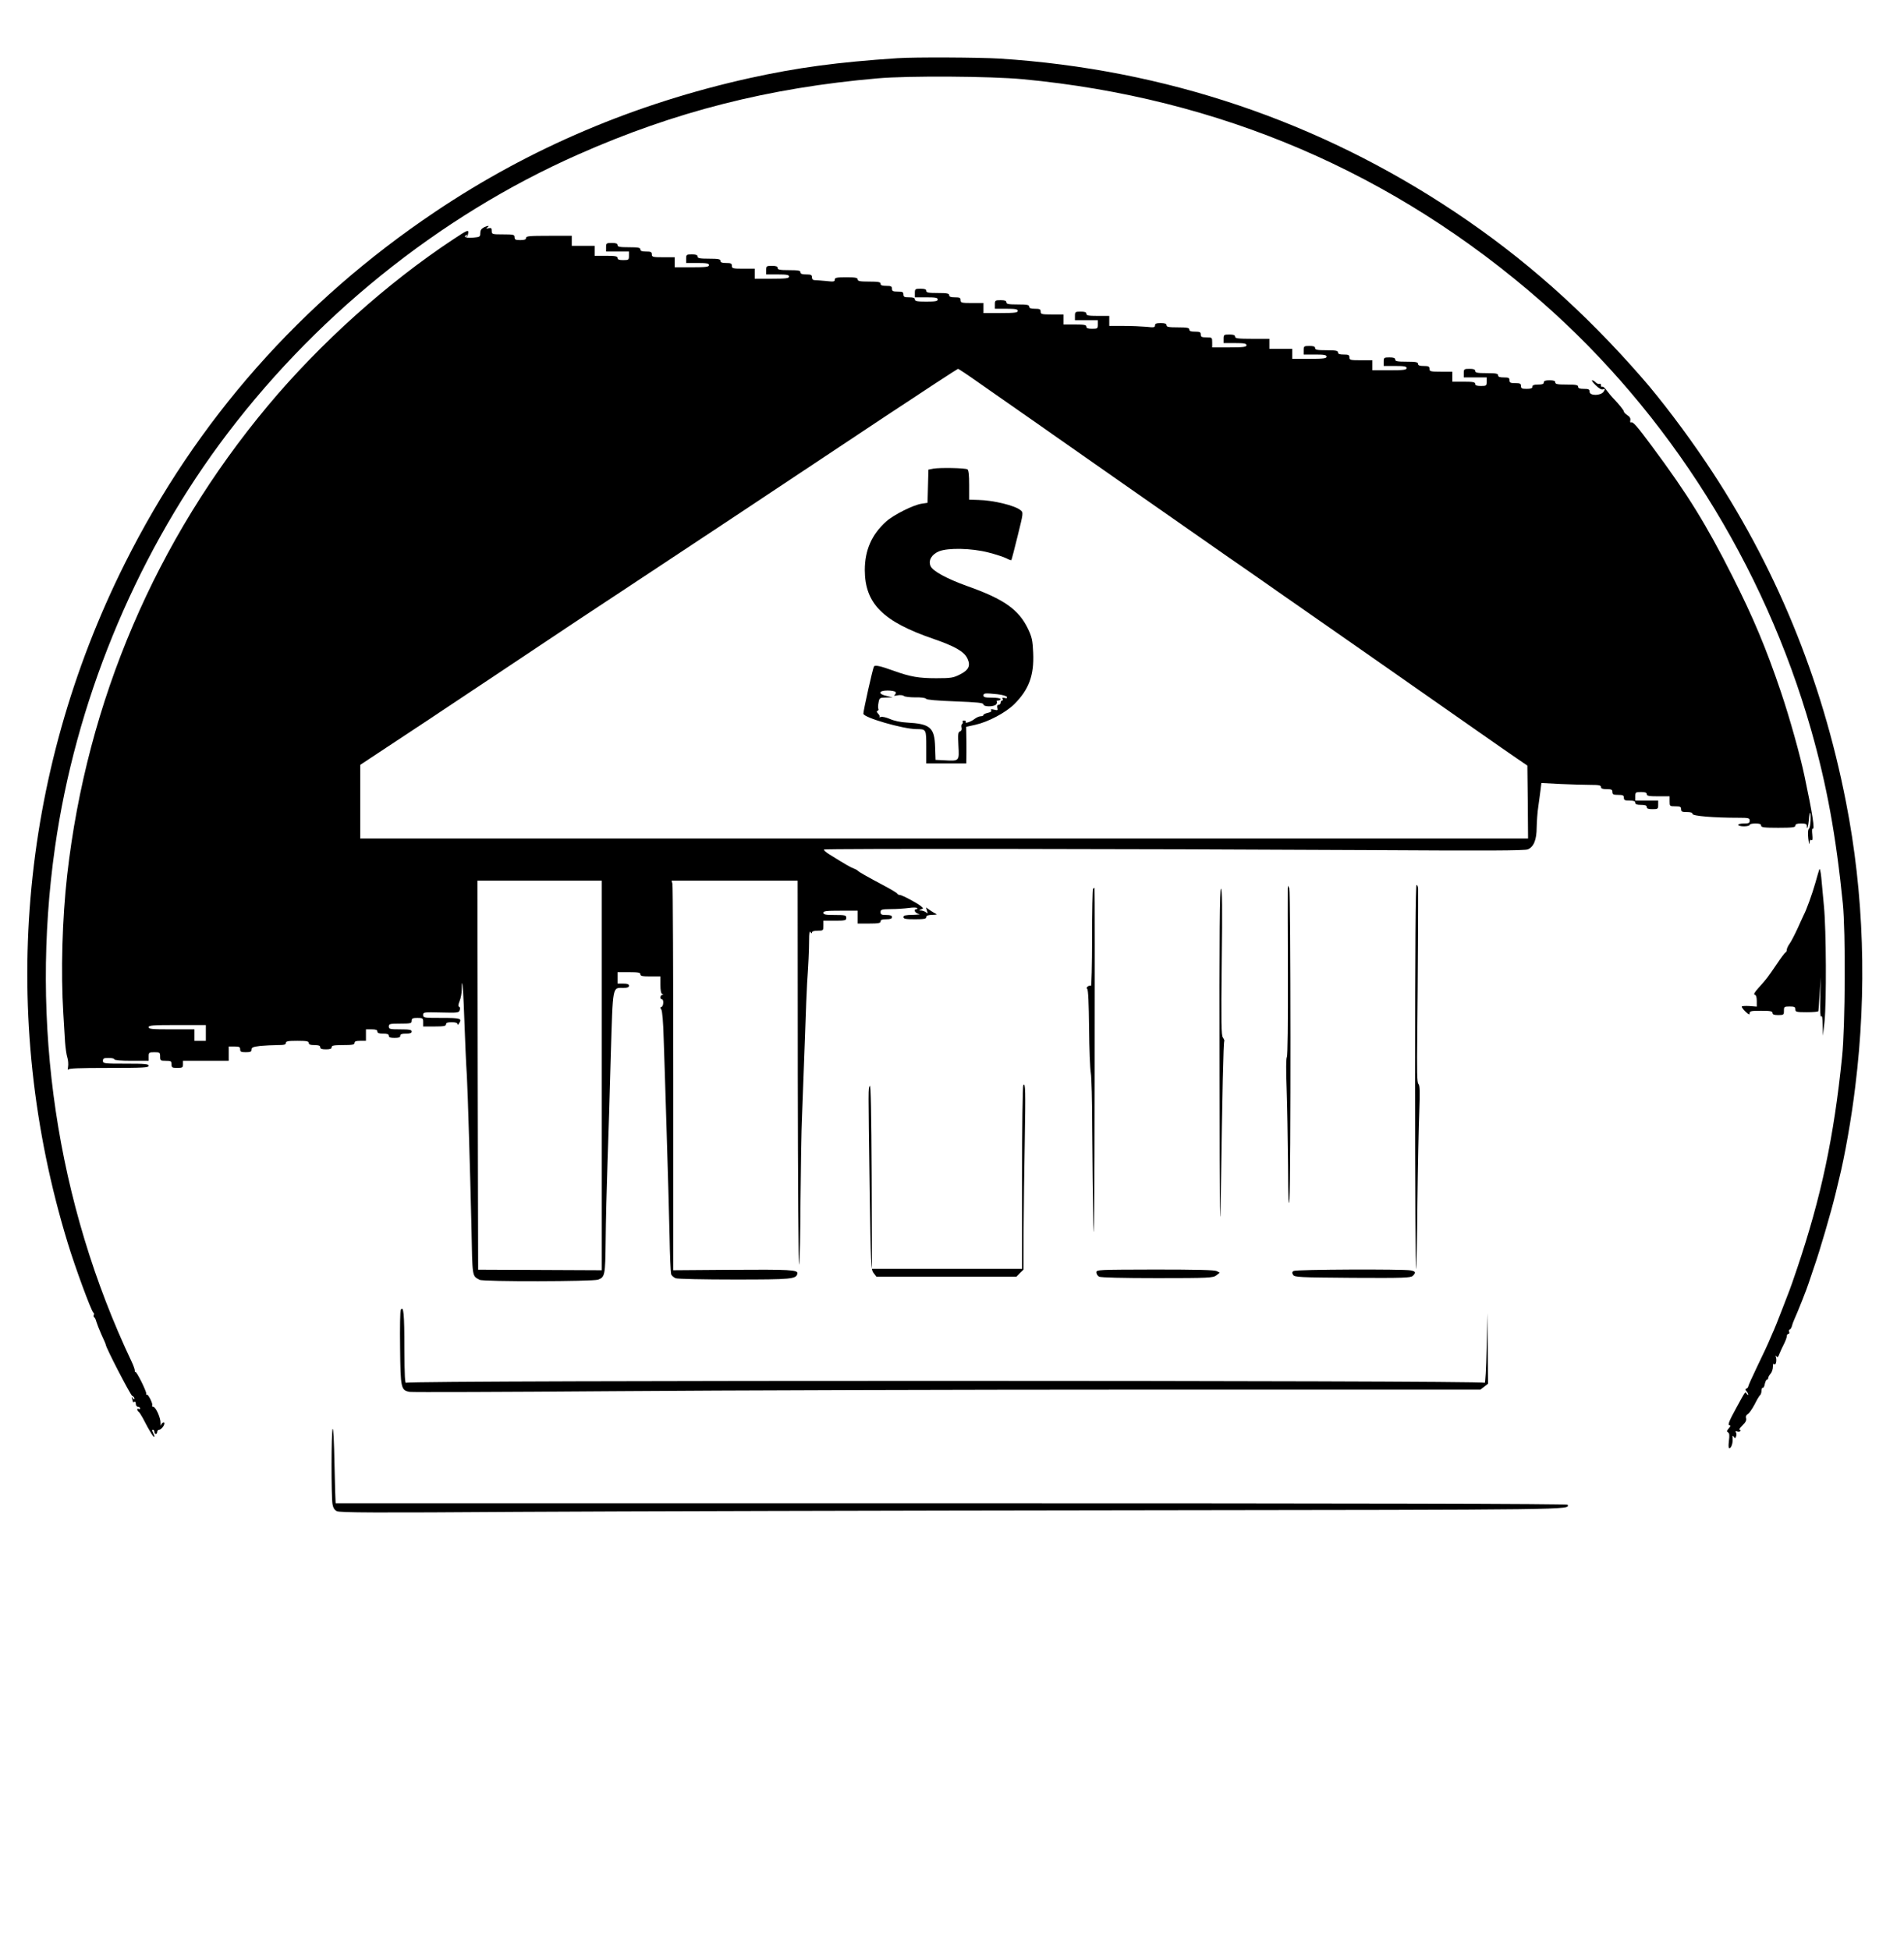 <?xml version="1.0" standalone="no"?>
<!DOCTYPE svg PUBLIC "-//W3C//DTD SVG 20010904//EN"
 "http://www.w3.org/TR/2001/REC-SVG-20010904/DTD/svg10.dtd">
<svg version="1.0" xmlns="http://www.w3.org/2000/svg"
 width="1332pt" height="1364pt" viewBox="0 0 1332 1364"
 preserveAspectRatio="xMidYMid meet">
<g transform="translate(0,1364) scale(0.1,-0.1)"
fill="#000000" stroke="none">
<path d="M6280 13233 c-424 -28 -703 -66 -1035 -139 -803 -178 -1538 -490
-2200 -935 -939 -630 -1670 -1458 -2171 -2459 -743 -1485 -885 -3170 -400
-4755 52 -171 165 -477 179 -486 5 -4 7 -11 3 -17 -3 -6 -2 -13 3 -16 5 -3 12
-17 15 -31 4 -14 20 -55 36 -91 17 -35 30 -67 30 -70 0 -19 173 -353 185 -358
8 -3 15 -11 15 -18 0 -9 -3 -9 -11 2 -9 12 -10 12 -5 -3 3 -10 6 -21 6 -23 0
-3 5 -2 10 1 6 3 10 -3 10 -14 0 -12 7 -21 15 -21 8 0 15 -5 15 -11 0 -5 -4
-7 -10 -4 -5 3 -10 2 -10 -4 0 -5 4 -12 9 -15 5 -3 18 -23 29 -43 53 -103 82
-148 82 -129 0 4 -5 16 -10 27 -7 13 -7 19 0 19 5 0 10 -7 10 -15 0 -8 5 -15
10 -15 6 0 10 7 10 15 0 8 7 15 15 15 12 0 35 28 35 44 0 14 -19 4 -24 -12 -2
-9 -4 -3 -3 13 2 36 -33 114 -51 115 -7 0 -11 4 -7 10 6 10 -29 82 -38 74 -3
-3 -5 1 -4 8 2 17 -69 159 -76 152 -3 -3 -4 1 -4 8 1 7 -9 36 -22 63 -525
1108 -712 2365 -536 3600 143 1004 549 1999 1148 2815 648 881 1533 1597 2511
2029 676 300 1334 467 2096 533 215 19 792 15 1015 -6 1379 -130 2601 -655
3631 -1558 888 -779 1555 -1839 1884 -2993 110 -388 174 -737 222 -1215 20
-199 17 -854 -5 -1070 -57 -563 -147 -985 -314 -1480 -25 -74 -49 -144 -54
-155 -4 -11 -29 -74 -54 -140 -25 -66 -55 -140 -67 -165 -11 -25 -23 -54 -28
-65 -4 -11 -38 -82 -74 -157 -36 -75 -66 -141 -66 -147 0 -5 -6 -11 -12 -14
-10 -4 -10 -7 0 -18 6 -7 12 -18 12 -23 0 -6 -4 -4 -10 4 -11 18 -7 23 -68
-88 -59 -107 -68 -132 -51 -132 7 0 5 -8 -7 -21 -14 -16 -16 -22 -5 -28 10 -6
11 -22 6 -60 -4 -33 -3 -51 3 -51 14 0 26 38 23 70 -1 19 0 22 8 10 9 -12 11
-12 16 2 4 10 3 23 -1 29 -5 9 -2 10 9 6 9 -3 19 -2 22 3 4 6 1 10 -5 10 -6 0
3 14 20 30 22 21 29 36 25 50 -4 12 0 22 12 29 10 5 31 36 48 68 16 32 33 61
38 64 5 4 10 18 10 32 1 14 5 23 10 20 4 -2 10 9 13 26 4 17 10 31 15 31 5 0
9 5 9 12 0 6 8 20 17 30 9 10 16 32 16 49 0 16 4 25 8 18 10 -16 21 23 13 47
-4 14 -3 15 4 6 7 -10 12 -5 21 20 7 18 22 49 32 69 10 20 19 44 19 53 0 9 5
16 11 16 6 0 9 7 5 15 -3 8 -1 15 4 15 5 0 11 10 15 22 3 13 10 32 15 43 27
60 92 223 104 263 9 26 25 74 36 107 40 113 120 387 151 515 6 25 17 70 24
100 40 160 88 431 114 650 83 670 61 1349 -65 1990 -169 866 -497 1660 -980
2377 -142 211 -314 438 -445 588 -405 465 -829 841 -1309 1161 -954 637 -2032
1000 -3185 1074 -143 9 -600 11 -715 3z"/>
<path d="M3383 12048 c-16 -8 -23 -20 -23 -39 0 -25 -3 -27 -47 -31 -49 -5
-74 4 -52 17 8 6 10 4 4 -6 -5 -8 -4 -11 1 -6 4 4 9 18 10 31 1 20 -10 15
-105 -48 -462 -305 -931 -726 -1297 -1164 -784 -939 -1266 -2066 -1404 -3282
-35 -310 -45 -680 -27 -970 4 -69 10 -158 12 -199 3 -41 10 -90 16 -108 6 -18
8 -48 5 -66 -3 -17 -3 -26 0 -19 4 9 71 12 285 12 241 0 279 2 279 15 0 13
-24 15 -160 15 -153 0 -160 1 -160 20 0 17 7 20 40 20 22 0 40 -4 40 -10 0 -6
47 -10 120 -10 l120 0 0 30 c0 28 2 30 40 30 38 0 40 -2 40 -30 0 -28 2 -30
40 -30 36 0 40 -2 40 -25 0 -22 4 -25 40 -25 36 0 40 3 40 25 l0 25 160 0 160
0 0 50 0 50 40 0 c33 0 40 -3 40 -20 0 -17 7 -20 40 -20 32 0 40 4 40 19 0 15
11 19 61 25 34 3 88 6 120 6 46 0 59 3 59 15 0 12 16 15 80 15 64 0 80 -3 80
-15 0 -11 11 -15 40 -15 29 0 40 -4 40 -15 0 -11 11 -15 40 -15 29 0 40 4 40
15 0 12 16 15 80 15 64 0 80 3 80 15 0 11 11 15 40 15 l40 0 0 40 0 40 40 0
c29 0 40 -4 40 -15 0 -11 11 -15 40 -15 29 0 40 -4 40 -15 0 -11 11 -15 40
-15 29 0 40 4 40 15 0 11 11 15 40 15 29 0 40 4 40 15 0 12 -16 15 -80 15 -73
0 -80 2 -80 20 0 18 7 20 80 20 73 0 80 2 80 20 0 17 7 20 40 20 38 0 40 -2
40 -30 l0 -30 80 0 c64 0 80 3 80 15 0 11 11 15 40 15 25 0 40 -5 40 -12 0 -9
4 -8 10 2 24 37 14 40 -120 40 -125 0 -130 1 -130 21 0 19 5 20 125 17 117 -3
126 -2 131 17 4 10 2 21 -4 23 -8 2 -7 14 3 39 8 19 15 56 15 81 0 95 9 31 14
-103 10 -270 17 -431 22 -500 6 -101 23 -665 32 -1058 7 -360 4 -339 57 -369
24 -14 793 -12 829 1 48 19 50 28 53 274 1 128 7 374 13 547 6 173 17 512 23
754 15 492 10 466 89 466 27 0 38 4 38 15 0 11 -11 15 -40 15 l-40 0 0 40 0
40 80 0 c64 0 80 -3 80 -15 0 -12 14 -15 70 -15 l70 0 0 -59 c0 -38 4 -61 13
-64 9 -4 9 -6 0 -6 -15 -1 -18 -31 -3 -31 15 0 12 -48 -2 -53 -10 -3 -10 -7
-2 -18 7 -9 14 -90 17 -209 4 -107 13 -404 21 -660 8 -256 17 -577 20 -715 2
-137 8 -258 11 -268 4 -10 19 -23 32 -28 13 -5 198 -9 411 -9 401 0 433 3 440
42 5 26 -50 29 -476 26 l-392 -3 0 1340 c0 737 -3 1350 -6 1363 l-6 22 441 0
441 0 1 -1362 c1 -750 5 -1345 9 -1323 5 22 9 222 10 445 2 223 6 493 11 600
4 107 13 348 20 535 6 187 13 360 15 385 9 134 14 233 14 300 0 53 3 71 10 60
6 -10 10 -11 10 -2 0 7 15 12 40 12 39 0 40 1 40 35 l0 35 80 0 c73 0 80 2 80
20 0 18 -7 20 -80 20 -64 0 -80 3 -80 15 0 13 20 15 120 15 l120 0 0 -45 0
-45 80 0 c64 0 80 3 80 15 0 11 11 15 40 15 29 0 40 4 40 15 0 11 -11 15 -40
15 -33 0 -40 3 -40 20 0 18 7 20 73 21 39 0 96 4 125 8 29 4 55 4 58 -1 3 -4
0 -8 -5 -8 -24 0 -9 -29 17 -33 15 -2 -3 -5 -40 -6 -53 -1 -68 -4 -68 -16 0
-12 16 -15 80 -15 64 0 80 3 80 15 0 11 12 15 43 16 23 0 35 3 27 6 -8 3 -28
15 -44 26 l-28 20 7 -24 c6 -20 5 -22 -6 -11 -7 6 -22 12 -33 13 -19 0 -19 1
-3 8 18 6 18 7 0 22 -24 21 -133 79 -149 79 -7 0 -14 4 -16 8 -1 5 -41 29 -88
54 -124 66 -184 100 -190 108 -3 4 -16 11 -30 16 -23 9 -48 23 -167 97 -25 15
-42 31 -39 35 8 7 2164 5 3803 -4 838 -5 1099 -4 1121 5 42 17 62 68 62 154 1
40 5 104 11 142 5 39 13 92 16 119 l6 49 135 -7 c74 -3 168 -6 209 -6 58 0 73
-3 73 -15 0 -11 11 -15 40 -15 33 0 40 -3 40 -20 0 -17 7 -20 40 -20 33 0 40
-3 40 -20 0 -17 7 -20 40 -20 29 0 40 -4 40 -15 0 -11 11 -15 40 -15 29 0 40
-4 40 -15 0 -11 11 -15 40 -15 38 0 40 2 40 30 l0 30 -80 0 -80 0 0 30 c0 28
2 30 40 30 29 0 40 -4 40 -15 0 -12 16 -15 80 -15 l80 0 0 -35 c0 -34 1 -35
40 -35 33 0 40 -3 40 -20 0 -17 7 -20 40 -20 27 0 40 -4 40 -13 0 -15 151 -27
322 -27 71 0 78 -2 78 -20 0 -17 -7 -20 -40 -20 -22 0 -40 -4 -40 -10 0 -5 18
-10 40 -10 22 0 40 5 40 10 0 6 18 10 40 10 29 0 40 -4 40 -15 0 -12 20 -15
120 -15 100 0 120 3 120 15 0 11 11 15 40 15 31 0 40 -4 40 -17 0 -35 10 -4
14 41 5 67 14 68 12 1 -1 -31 -6 -59 -12 -63 -6 -4 -8 -30 -4 -67 4 -33 8 -47
9 -32 0 18 5 26 12 21 9 -5 10 6 7 39 -3 26 -2 44 3 41 16 -10 -1 102 -57 366
-30 145 -105 412 -167 595 -102 301 -191 514 -338 805 -182 361 -313 573 -560
905 -108 146 -136 178 -149 170 -5 -3 -7 4 -5 15 3 13 -4 26 -21 36 -13 9 -24
20 -24 25 0 9 -33 50 -76 95 -12 12 -31 36 -44 53 -12 17 -26 29 -31 26 -5 -4
-9 1 -9 10 0 9 -5 13 -10 10 -6 -3 -17 1 -26 9 -8 9 -20 16 -26 16 -6 0 5 -16
25 -35 24 -23 41 -33 52 -28 15 5 15 3 4 -16 -19 -30 -99 -31 -99 -1 0 17 -7
20 -40 20 -29 0 -40 4 -40 15 0 12 -16 15 -80 15 -64 0 -80 3 -80 15 0 11 -11
15 -40 15 -29 0 -40 -4 -40 -15 0 -11 -11 -15 -40 -15 -29 0 -40 -4 -40 -15 0
-11 -11 -15 -40 -15 -33 0 -40 3 -40 20 0 17 -7 20 -40 20 -33 0 -40 3 -40 20
0 17 -7 20 -40 20 -29 0 -40 4 -40 15 0 12 -16 15 -80 15 -64 0 -80 3 -80 15
0 11 -11 15 -40 15 -38 0 -40 -2 -40 -30 l0 -30 80 0 80 0 0 -30 c0 -28 -2
-30 -40 -30 -29 0 -40 4 -40 15 0 12 -16 15 -80 15 l-80 0 0 35 0 35 -80 0
c-73 0 -80 2 -80 20 0 17 -7 20 -40 20 -29 0 -40 4 -40 15 0 12 -16 15 -80 15
-64 0 -80 3 -80 15 0 11 -11 15 -40 15 -38 0 -40 -2 -40 -30 l0 -30 80 0 c64
0 80 -3 80 -15 0 -12 -20 -15 -120 -15 l-120 0 0 35 0 35 -80 0 c-73 0 -80 2
-80 20 0 17 -7 20 -40 20 -29 0 -40 4 -40 15 0 12 -16 15 -80 15 -64 0 -80 3
-80 15 0 11 -11 15 -40 15 -38 0 -40 -2 -40 -30 l0 -30 80 0 c64 0 80 -3 80
-15 0 -12 -20 -15 -120 -15 l-120 0 0 35 0 35 -80 0 -80 0 0 35 0 35 -120 0
c-100 0 -120 3 -120 15 0 11 -11 15 -40 15 -38 0 -40 -2 -40 -30 l0 -30 80 0
c64 0 80 -3 80 -15 0 -12 -20 -15 -120 -15 l-120 0 0 35 c0 34 -1 35 -40 35
-33 0 -40 3 -40 20 0 17 -7 20 -40 20 -29 0 -40 4 -40 15 0 12 -16 15 -80 15
-64 0 -80 3 -80 15 0 11 -11 15 -40 15 -30 0 -40 -4 -40 -16 0 -15 -9 -16 -61
-10 -34 3 -106 6 -160 6 l-99 0 0 35 0 35 -80 0 c-64 0 -80 3 -80 15 0 11 -11
15 -40 15 -38 0 -40 -2 -40 -30 l0 -30 80 0 80 0 0 -30 c0 -28 -2 -30 -40 -30
-29 0 -40 4 -40 15 0 12 -16 15 -80 15 l-80 0 0 35 0 35 -80 0 c-73 0 -80 2
-80 20 0 17 -7 20 -40 20 -29 0 -40 4 -40 15 0 12 -16 15 -80 15 -64 0 -80 3
-80 15 0 11 -11 15 -40 15 -38 0 -40 -2 -40 -30 l0 -30 80 0 c64 0 80 -3 80
-15 0 -12 -20 -15 -120 -15 l-120 0 0 35 0 35 -80 0 c-73 0 -80 2 -80 20 0 17
-7 20 -40 20 -29 0 -40 4 -40 15 0 12 -16 15 -80 15 -64 0 -80 3 -80 15 0 11
-11 15 -40 15 -38 0 -40 -2 -40 -30 l0 -30 80 0 c64 0 80 -3 80 -15 0 -12 -16
-15 -80 -15 -64 0 -80 3 -80 15 0 11 -11 15 -40 15 -33 0 -40 3 -40 20 0 17
-7 20 -40 20 -33 0 -40 3 -40 20 0 17 -7 20 -40 20 -29 0 -40 4 -40 15 0 12
-16 15 -80 15 -64 0 -80 3 -80 15 0 12 -16 15 -80 15 -68 0 -80 -3 -80 -16 0
-15 -9 -16 -61 -10 -34 3 -70 6 -80 6 -12 0 -19 7 -19 20 0 17 -7 20 -40 20
-29 0 -40 4 -40 15 0 12 -16 15 -80 15 -64 0 -80 3 -80 15 0 11 -11 15 -40 15
-38 0 -40 -2 -40 -30 l0 -30 80 0 c64 0 80 -3 80 -15 0 -12 -20 -15 -120 -15
l-120 0 0 35 0 35 -80 0 c-73 0 -80 2 -80 20 0 17 -7 20 -40 20 -29 0 -40 4
-40 15 0 12 -16 15 -80 15 -64 0 -80 3 -80 15 0 11 -11 15 -40 15 -38 0 -40
-2 -40 -30 l0 -30 80 0 c64 0 80 -3 80 -15 0 -12 -20 -15 -120 -15 l-120 0 0
35 0 35 -80 0 c-73 0 -80 2 -80 20 0 17 -7 20 -40 20 -29 0 -40 4 -40 15 0 12
-16 15 -80 15 -64 0 -80 3 -80 15 0 11 -11 15 -40 15 -38 0 -40 -2 -40 -30 l0
-30 80 0 80 0 0 -30 c0 -28 -2 -30 -40 -30 -29 0 -40 4 -40 15 0 12 -16 15
-80 15 l-80 0 0 35 0 35 -80 0 -80 0 0 35 0 35 -160 0 c-136 0 -160 -2 -160
-15 0 -11 -11 -15 -40 -15 -33 0 -40 3 -40 20 0 18 -7 20 -80 20 -78 0 -80 1
-80 24 0 20 -4 23 -22 19 -19 -4 -20 -3 -8 6 19 14 2 13 -27 -1z m3470 -1089
c78 -55 202 -141 275 -192 73 -51 181 -126 240 -168 91 -64 1032 -722 1232
-861 36 -24 205 -142 375 -261 171 -119 364 -254 429 -299 65 -46 180 -126
255 -178 75 -53 195 -136 266 -186 72 -50 242 -169 379 -265 137 -96 278 -194
315 -219 l66 -45 3 -255 2 -255 -4085 0 -4085 0 0 257 0 258 463 306 c413 275
759 505 977 651 41 28 210 139 375 248 367 242 1188 786 1859 1233 275 182
504 332 508 332 5 0 72 -45 151 -101z m-2643 -4841 l0 -1363 -432 2 -433 2 -3
1361 -2 1360 435 0 435 0 0 -1362z m-2770 297 l0 -55 -40 0 -40 0 0 40 0 40
-160 0 c-136 0 -160 2 -160 15 0 13 29 15 200 15 l200 0 0 -55z"/>
<path d="M6530 10362 l-35 -7 -3 -116 -3 -116 -40 -6 c-58 -8 -196 -77 -250
-125 -101 -91 -149 -201 -149 -340 1 -234 127 -360 481 -481 152 -53 213 -88
237 -137 23 -50 10 -80 -51 -111 -47 -24 -62 -27 -167 -27 -122 0 -181 10
-295 51 -97 35 -134 43 -141 31 -8 -12 -74 -307 -74 -330 0 -27 276 -107 372
-108 68 0 68 0 68 -126 l0 -114 140 0 140 0 1 78 c0 42 0 100 -1 127 l-1 51
63 14 c91 20 212 84 273 144 103 102 140 202 133 360 -4 87 -9 110 -36 167
-65 135 -167 208 -424 299 -145 52 -244 106 -258 141 -17 39 8 82 60 103 64
25 225 22 343 -8 52 -13 109 -32 127 -41 17 -9 33 -15 35 -13 2 2 22 78 44
168 40 162 41 165 21 181 -39 33 -191 70 -296 72 l-64 2 0 102 c0 71 -4 104
-12 110 -17 10 -192 13 -238 5z m-264 -1563 c3 -6 0 -15 -7 -20 -9 -6 -2 -7
18 -3 18 4 39 2 46 -4 7 -6 43 -10 80 -10 41 1 71 -3 76 -10 4 -7 75 -13 204
-18 155 -6 197 -10 197 -21 0 -18 74 -18 89 0 6 8 8 17 4 20 -3 4 1 7 10 7 9
0 17 5 17 10 0 6 -27 10 -60 10 -47 0 -60 3 -60 15 0 17 11 18 98 9 34 -4 63
-12 66 -19 3 -9 -2 -11 -16 -7 -14 3 -19 1 -14 -6 4 -7 2 -12 -3 -12 -6 0 -11
-7 -11 -15 0 -8 -6 -15 -14 -15 -9 0 -12 -7 -9 -21 5 -18 2 -19 -22 -13 -20 5
-26 4 -21 -5 5 -7 -4 -13 -23 -17 -17 -4 -31 -10 -31 -15 0 -5 -8 -9 -19 -9
-10 0 -29 -8 -42 -18 -26 -21 -72 -36 -63 -21 3 5 -2 9 -11 9 -9 0 -14 -4 -10
-9 3 -5 1 -12 -4 -15 -5 -3 -7 -15 -4 -26 3 -13 -1 -22 -11 -26 -14 -5 -15
-20 -11 -100 6 -109 7 -108 -100 -102 l-60 3 -3 89 c-4 138 -34 163 -198 172
-43 2 -89 12 -118 25 -26 11 -55 18 -64 14 -9 -3 -13 -3 -10 1 4 3 0 14 -9 22
-10 11 -12 17 -4 20 6 2 9 8 6 13 -3 5 -3 24 1 44 6 34 8 35 53 36 l46 1 -42
10 c-62 13 -58 38 6 38 28 0 53 -5 57 -11z"/>
<path d="M12728 7560 c-3 -8 -16 -51 -28 -95 -22 -78 -64 -193 -81 -224 -4 -9
-24 -51 -43 -94 -19 -42 -44 -90 -55 -106 -12 -16 -21 -36 -21 -44 0 -9 -4
-17 -9 -19 -4 -1 -33 -39 -62 -83 -62 -91 -69 -101 -126 -164 -29 -32 -37 -47
-27 -49 9 -2 14 -17 14 -43 l0 -40 -51 4 c-27 2 -52 0 -54 -3 -2 -4 9 -20 25
-35 24 -23 30 -25 30 -12 0 15 12 17 80 17 64 0 80 -3 80 -15 0 -11 11 -15 40
-15 38 0 40 2 40 30 0 28 2 30 40 30 33 0 40 -3 40 -20 0 -18 7 -20 80 -20 44
0 81 3 81 8 1 4 5 59 9 122 l8 115 -4 -145 c-2 -91 1 -139 6 -130 7 10 10 -9
11 -60 l2 -75 11 100 c14 136 12 639 -4 805 -7 74 -16 167 -19 205 -4 39 -10
63 -13 55z"/>
<path d="M9900 6103 c0 -740 3 -1344 6 -1341 3 3 8 212 10 465 3 252 9 539 13
638 5 140 4 183 -6 193 -10 10 -11 88 -8 355 4 352 7 961 6 1010 -1 15 -5 27
-11 27 -7 0 -10 -456 -10 -1347z"/>
<path d="M9009 7425 c-1 -11 0 -278 1 -593 1 -343 -2 -577 -7 -585 -6 -7 -7
-93 -2 -217 4 -113 8 -356 10 -540 1 -248 4 -309 10 -235 10 139 9 2145 -1
2170 l-9 20 -2 -20z"/>
<path d="M7647 7423 c-4 -3 -7 -159 -7 -345 0 -187 -4 -337 -8 -334 -13 8 -39
-13 -26 -21 7 -5 11 -101 13 -273 1 -146 7 -287 12 -314 5 -27 10 -204 10
-395 1 -190 5 -490 8 -666 5 -199 8 184 9 1018 1 735 1 1337 -1 1337 -2 0 -7
-3 -10 -7z"/>
<path d="M8532 6133 c1 -1012 3 -1195 9 -833 10 699 18 1053 24 1058 2 3 -2
14 -10 25 -11 16 -13 101 -8 527 5 378 3 509 -5 514 -9 5 -12 -310 -10 -1291z"/>
<path d="M6085 6045 c-11 -23 -11 13 -1 -718 8 -541 9 -569 28 -592 l19 -25
490 0 490 0 24 25 25 24 1 278 c1 153 4 431 8 618 6 355 5 417 -10 394 -5 -8
-9 -300 -9 -649 l0 -635 -525 0 -525 0 -2 650 c-2 436 -6 643 -13 630z"/>
<path d="M7670 4740 c0 -11 9 -24 19 -30 13 -6 159 -10 408 -10 362 0 390 2
412 19 l24 19 -21 11 c-15 8 -142 11 -432 11 -398 -1 -410 -1 -410 -20z"/>
<path d="M9050 4750 c-12 -7 -12 -13 -4 -27 10 -17 40 -18 417 -21 359 -2 407
0 421 14 23 23 20 31 -15 38 -52 10 -802 7 -819 -4z"/>
<path d="M2804 4479 c-5 -8 -7 -123 -5 -268 3 -282 6 -295 66 -307 17 -3 659
-1 1426 5 767 6 2445 11 3730 11 l2336 0 27 21 26 20 -2 247 -2 247 -6 -250
c-3 -137 -9 -244 -13 -237 -12 17 -7527 18 -7545 0 -9 -9 -12 43 -13 238 0
246 -6 303 -25 273z"/>
<path d="M2327 3645 c-10 -22 -10 -468 -1 -526 4 -25 14 -41 30 -49 19 -11
272 -12 1271 -5 687 4 2616 9 4287 11 3129 4 3064 3 3053 39 -3 7 -1448 10
-4310 10 -2369 0 -4308 0 -4309 0 -1 0 -5 122 -8 270 -3 161 -8 262 -13 250z"/>
</g>
</svg>
